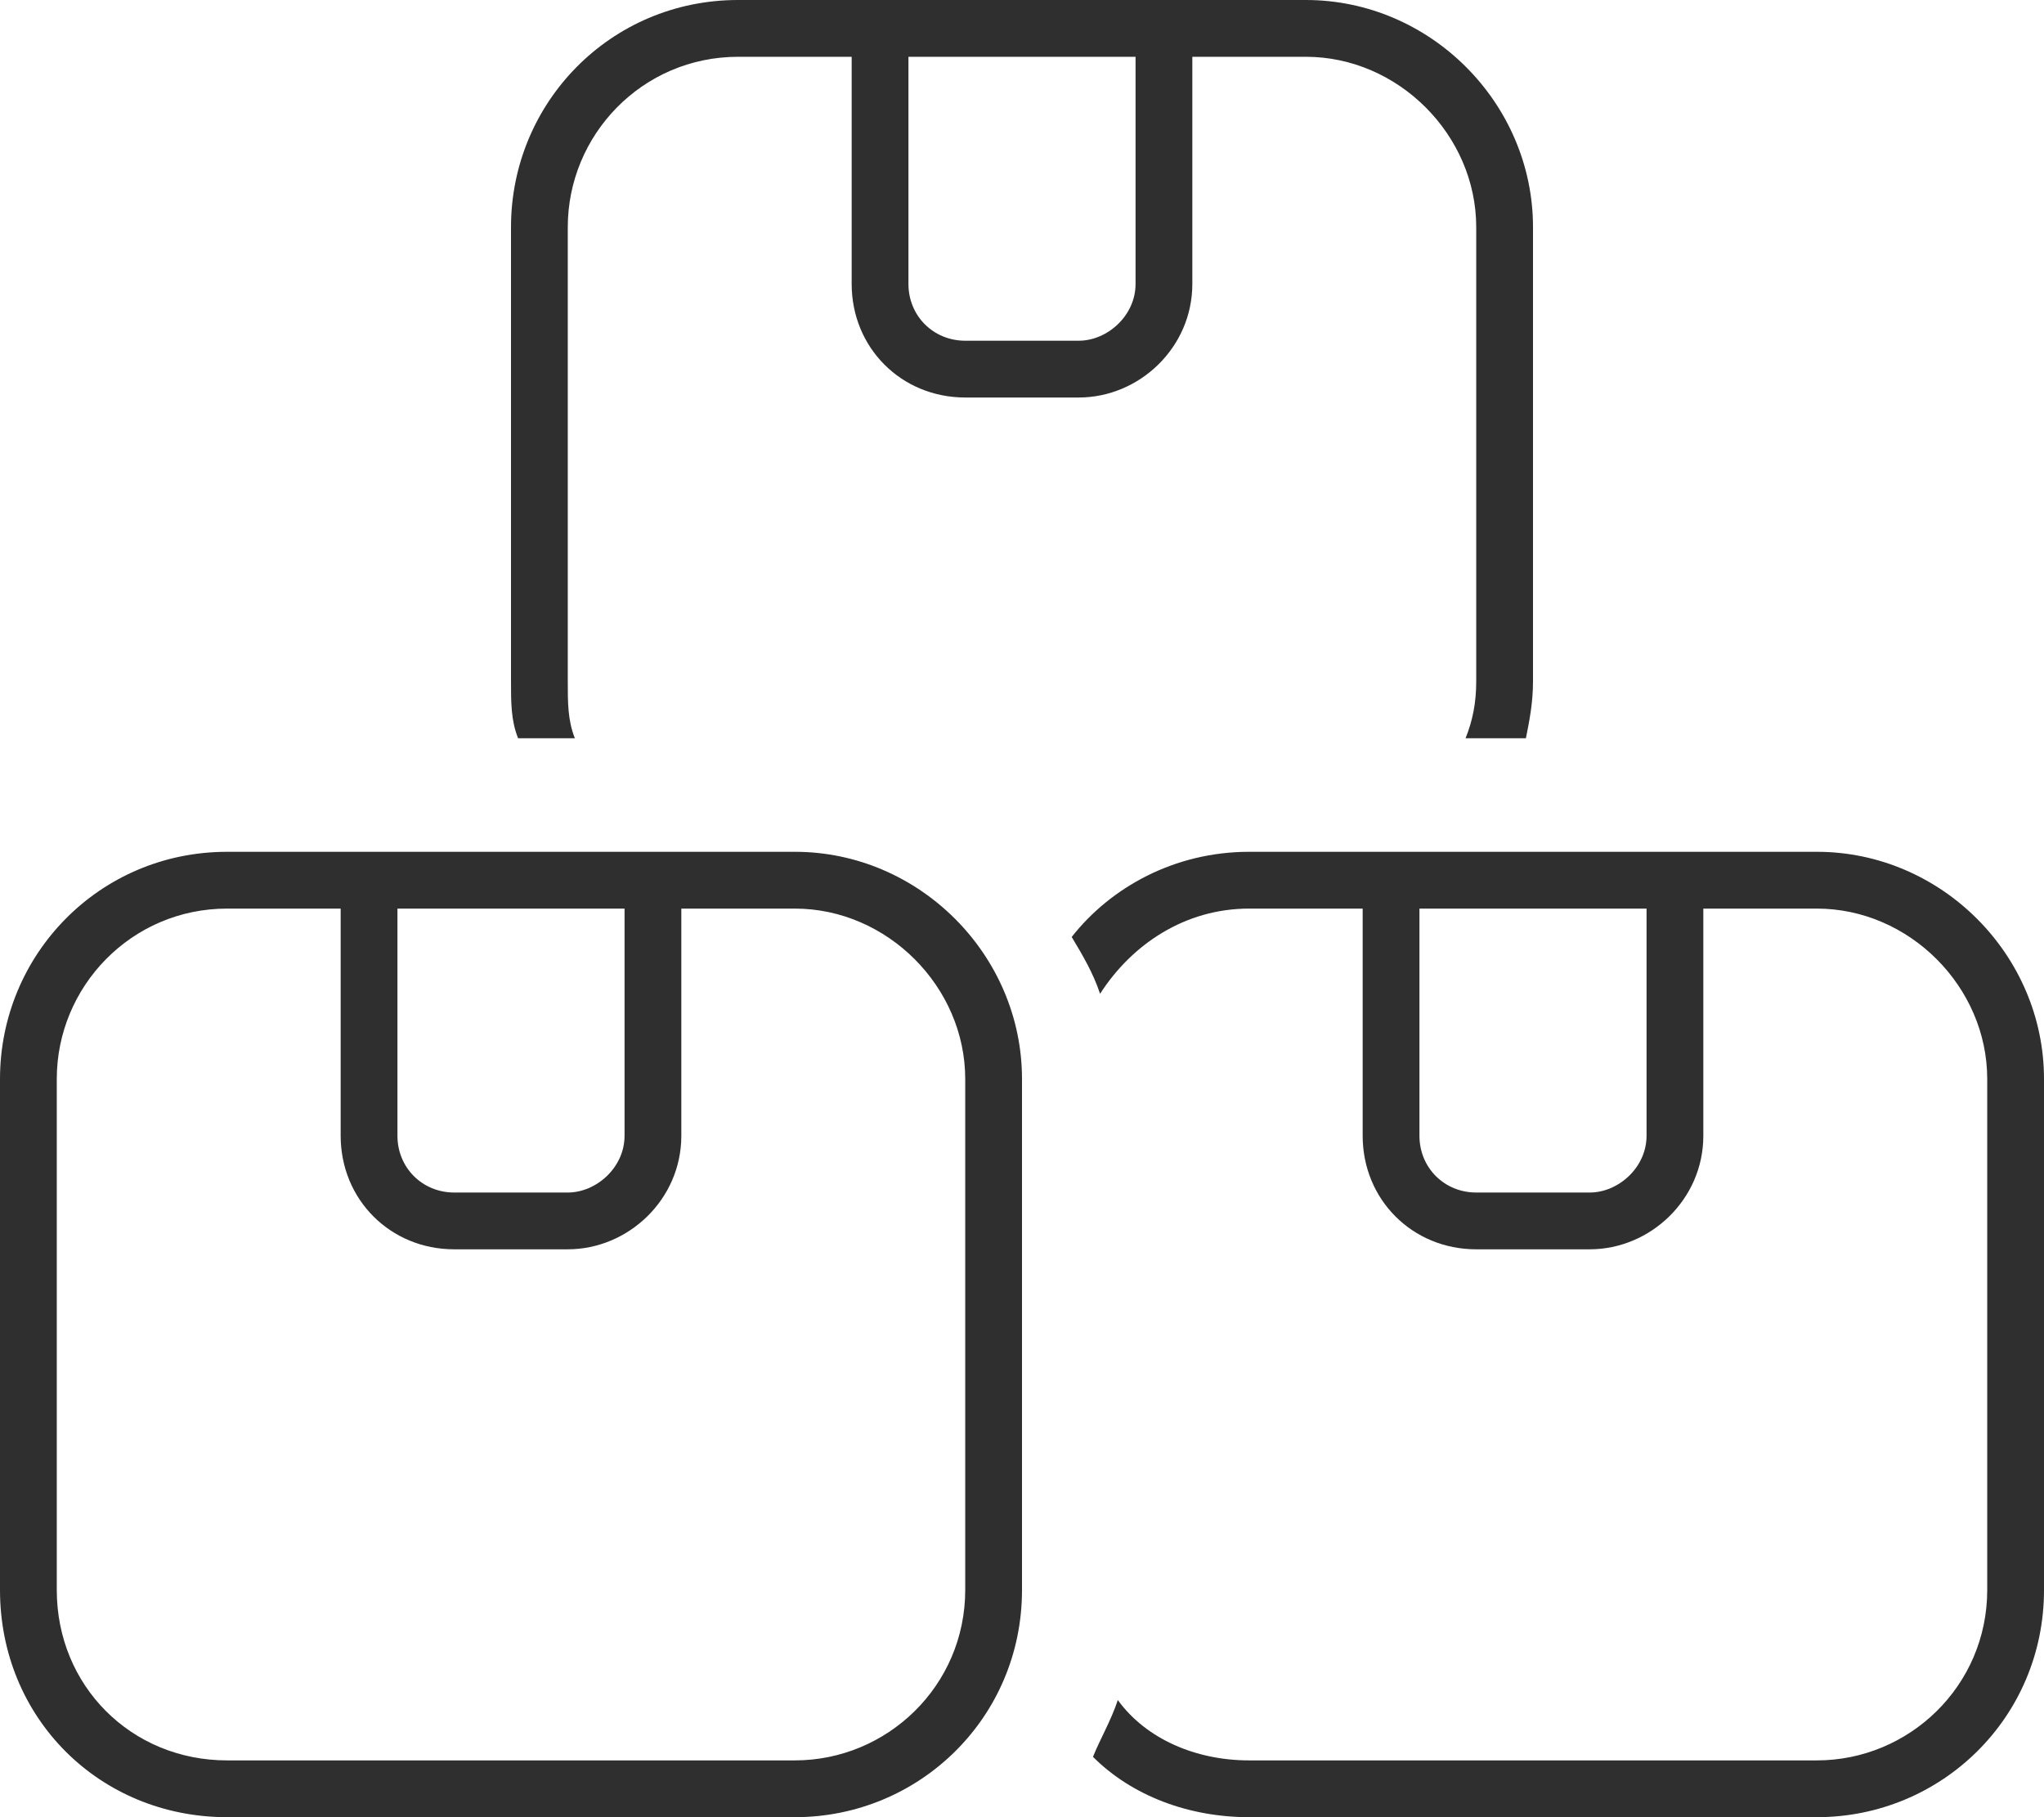 <svg width="90" height="80" viewBox="0 0 90 80" fill="none" xmlns="http://www.w3.org/2000/svg">
<path d="M57.5 2.5C61.562 2.5 65 5.938 65 10V30C65 30.938 64.844 31.719 64.531 32.5H67.188C67.344 31.719 67.5 30.938 67.5 30V10C67.5 4.531 62.969 0 57.5 0H50H40H32.5C26.875 0 22.5 4.531 22.5 10V30C22.5 30.938 22.5 31.719 22.812 32.5H25.312C25 31.719 25 30.938 25 30V10C25 5.938 28.281 2.5 32.5 2.5H37.5V12.5C37.5 15.312 39.688 17.5 42.5 17.5H47.5C50.156 17.5 52.5 15.312 52.5 12.5V2.5H57.5ZM40 2.5H50V12.5C50 13.906 48.75 15 47.5 15H42.5C41.094 15 40 13.906 40 12.5V2.5ZM48.125 77.344C49.844 79.062 52.344 80 55 80H80C85.469 80 90 75.625 90 70V47.5C90 42.031 85.469 37.5 80 37.5H75H72.5H62.5H60H55C51.719 37.5 48.906 39.062 47.188 41.25C47.656 42.031 48.125 42.812 48.438 43.75C49.844 41.562 52.188 40 55 40H60V50C60 52.812 62.188 55 65 55H70C72.656 55 75 52.812 75 50V40H80C84.062 40 87.5 43.438 87.5 47.5V70C87.5 74.219 84.062 77.5 80 77.5H55C52.656 77.5 50.469 76.562 49.219 74.844C48.906 75.781 48.438 76.562 48.125 77.344ZM62.5 40H72.5V50C72.5 51.406 71.25 52.5 70 52.5H65C63.594 52.5 62.5 51.406 62.5 50V40ZM42.5 47.5V70C42.5 74.219 39.062 77.5 35 77.5H10C5.781 77.5 2.5 74.219 2.5 70V47.5C2.5 43.438 5.781 40 10 40H15V50C15 52.812 17.188 55 20 55H25C27.656 55 30 52.812 30 50V40H35C39.062 40 42.5 43.438 42.5 47.5ZM17.5 50V40H27.5V50C27.5 51.406 26.25 52.5 25 52.5H20C18.594 52.5 17.5 51.406 17.5 50ZM35 37.5H30H27.5H17.5H15H10C4.375 37.5 0 42.031 0 47.5V70C0 75.625 4.375 80 10 80H35C40.469 80 45 75.625 45 70V47.5C45 42.031 40.469 37.5 35 37.5Z" fill="#2F2F2F"/>
</svg>
